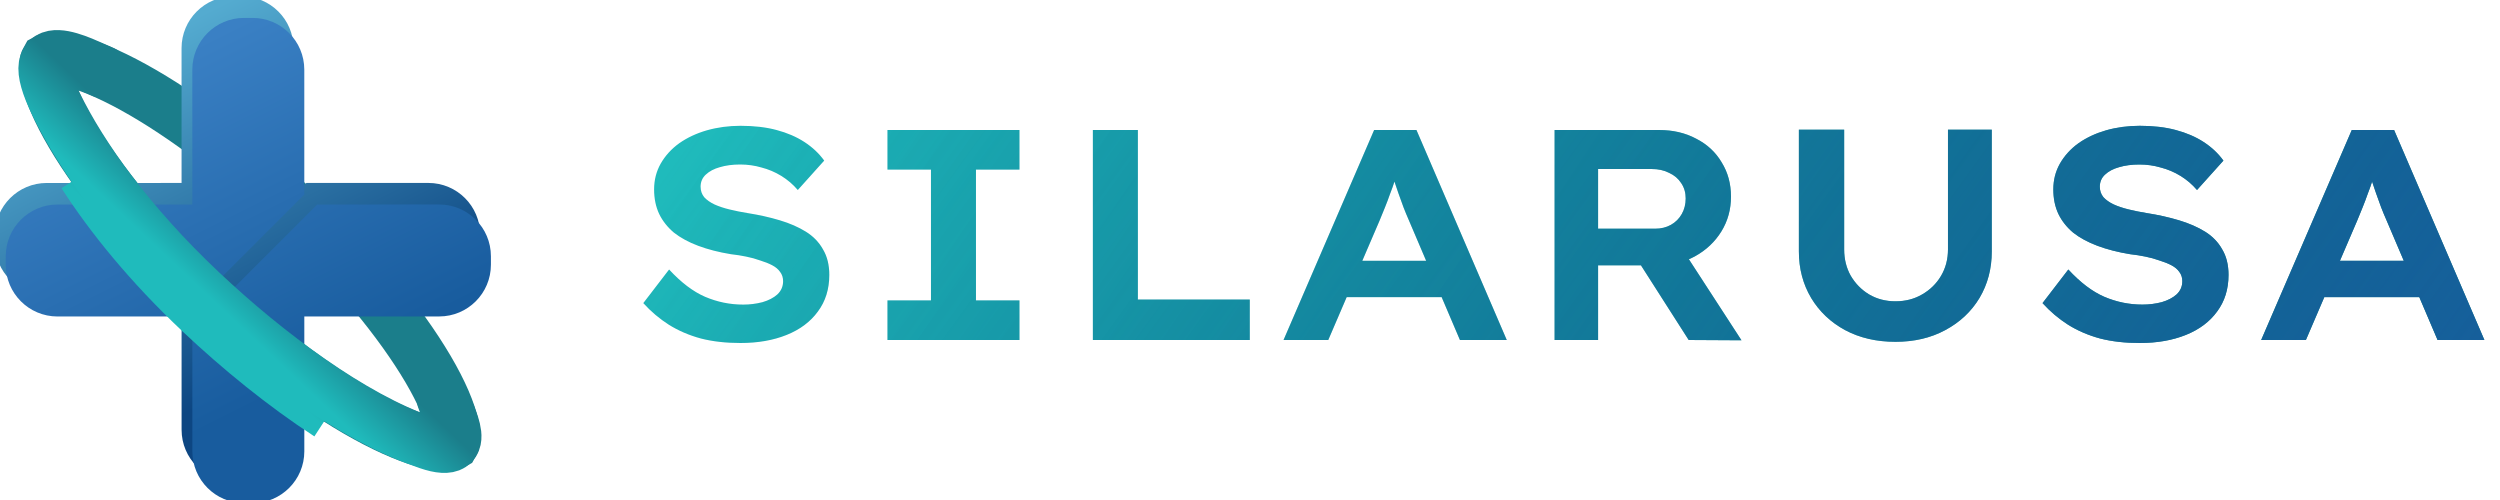 <svg width="500" height="100" viewBox="0 0 500 100" fill="none" xmlns="http://www.w3.org/2000/svg">
<g clip-path="url(#clip0_4_63)">
<path d="M148.1 68.6C145.18 68.6 142.54 68.3 140.18 67.7C137.82 67.06 135.68 66.14 133.76 64.94C131.88 63.74 130.18 62.3 128.66 60.62L133.82 53.9C136.22 56.5 138.62 58.32 141.02 59.36C143.46 60.4 146 60.92 148.64 60.92C149.96 60.92 151.24 60.76 152.48 60.44C153.72 60.08 154.72 59.56 155.48 58.88C156.24 58.16 156.62 57.28 156.62 56.24C156.62 55.52 156.42 54.9 156.02 54.38C155.66 53.86 155.14 53.42 154.46 53.06C153.78 52.7 152.98 52.38 152.06 52.1C151.18 51.78 150.24 51.52 149.24 51.32C148.28 51.12 147.26 50.96 146.18 50.84C143.74 50.44 141.56 49.88 139.64 49.16C137.72 48.44 136.1 47.56 134.78 46.52C133.5 45.44 132.52 44.2 131.84 42.8C131.16 41.36 130.82 39.72 130.82 37.88C130.82 36 131.26 34.28 132.14 32.72C133.06 31.12 134.3 29.76 135.86 28.64C137.46 27.52 139.3 26.66 141.38 26.06C143.5 25.46 145.74 25.16 148.1 25.16C150.82 25.16 153.22 25.44 155.3 26C157.42 26.56 159.28 27.36 160.88 28.4C162.48 29.44 163.8 30.68 164.84 32.12L159.56 38C158.6 36.88 157.5 35.94 156.26 35.18C155.02 34.42 153.7 33.86 152.3 33.5C150.94 33.1 149.52 32.9 148.04 32.9C146.52 32.9 145.16 33.08 143.96 33.44C142.8 33.76 141.86 34.26 141.14 34.94C140.46 35.58 140.12 36.38 140.12 37.34C140.12 38.14 140.36 38.84 140.84 39.44C141.36 40 142.04 40.48 142.88 40.88C143.76 41.28 144.78 41.62 145.94 41.9C147.1 42.18 148.3 42.42 149.54 42.62C151.82 42.98 153.96 43.46 155.96 44.06C157.96 44.66 159.7 45.42 161.18 46.34C162.66 47.26 163.8 48.44 164.6 49.88C165.44 51.28 165.86 52.98 165.86 54.98C165.86 57.82 165.1 60.26 163.58 62.3C162.1 64.34 160.02 65.9 157.34 66.98C154.66 68.06 151.58 68.6 148.1 68.6ZM177.493 68V60.08H186.193V33.92H177.493V26H203.893V33.92H195.193V60.08H203.893V68H177.493ZM218.574 68V26H227.574V59.9H249.954V68H218.574ZM256.709 68L274.829 26H283.289L301.349 68H291.989L281.729 43.94C281.409 43.22 281.069 42.4 280.709 41.48C280.389 40.56 280.049 39.62 279.689 38.66C279.369 37.7 279.049 36.76 278.729 35.84C278.449 34.92 278.189 34.1 277.949 33.38L279.809 33.32C279.569 34.24 279.289 35.16 278.969 36.08C278.689 36.96 278.369 37.86 278.009 38.78C277.689 39.7 277.349 40.6 276.989 41.48C276.629 42.36 276.269 43.24 275.909 44.12L265.649 68H256.709ZM264.989 59.42L268.049 52.16H289.589L291.929 59.42H264.989ZM310.918 68V26H331.798C334.598 26 337.078 26.58 339.238 27.74C341.438 28.86 343.138 30.44 344.338 32.48C345.578 34.48 346.198 36.76 346.198 39.32C346.198 41.88 345.558 44.2 344.278 46.28C342.998 48.36 341.238 50.02 338.998 51.26C336.798 52.46 334.358 53.06 331.678 53.06H319.618V68H310.918ZM337.738 68L325.618 49.04L334.978 47.54L348.298 68.06L337.738 68ZM319.618 45.74H331.018C332.218 45.74 333.278 45.48 334.198 44.96C335.118 44.44 335.838 43.72 336.358 42.8C336.878 41.88 337.138 40.84 337.138 39.68C337.138 38.52 336.838 37.5 336.238 36.62C335.678 35.74 334.878 35.06 333.838 34.58C332.838 34.06 331.658 33.8 330.298 33.8H319.618V45.74ZM379.095 68.36C375.295 68.36 371.935 67.58 369.015 66.02C366.135 64.46 363.875 62.32 362.235 59.6C360.595 56.84 359.775 53.74 359.775 50.3V25.94H368.835V49.88C368.835 51.84 369.275 53.6 370.155 55.16C371.075 56.72 372.295 57.96 373.815 58.88C375.375 59.8 377.135 60.26 379.095 60.26C381.095 60.26 382.875 59.8 384.435 58.88C386.035 57.96 387.295 56.72 388.215 55.16C389.135 53.6 389.595 51.84 389.595 49.88V25.94H398.355V50.3C398.355 53.74 397.535 56.84 395.895 59.6C394.255 62.32 391.975 64.46 389.055 66.02C386.175 67.58 382.855 68.36 379.095 68.36ZM427.944 68.6C425.024 68.6 422.384 68.3 420.024 67.7C417.664 67.06 415.524 66.14 413.604 64.94C411.724 63.74 410.024 62.3 408.504 60.62L413.664 53.9C416.064 56.5 418.464 58.32 420.864 59.36C423.304 60.4 425.844 60.92 428.484 60.92C429.804 60.92 431.084 60.76 432.324 60.44C433.564 60.08 434.564 59.56 435.324 58.88C436.084 58.16 436.464 57.28 436.464 56.24C436.464 55.52 436.264 54.9 435.864 54.38C435.504 53.86 434.984 53.42 434.304 53.06C433.624 52.7 432.824 52.38 431.904 52.1C431.024 51.78 430.084 51.52 429.084 51.32C428.124 51.12 427.104 50.96 426.024 50.84C423.584 50.44 421.404 49.88 419.484 49.16C417.564 48.44 415.944 47.56 414.624 46.52C413.344 45.44 412.364 44.2 411.684 42.8C411.004 41.36 410.664 39.72 410.664 37.88C410.664 36 411.104 34.28 411.984 32.72C412.904 31.12 414.144 29.76 415.704 28.64C417.304 27.52 419.144 26.66 421.224 26.06C423.344 25.46 425.584 25.16 427.944 25.16C430.664 25.16 433.064 25.44 435.144 26C437.264 26.56 439.124 27.36 440.724 28.4C442.324 29.44 443.644 30.68 444.684 32.12L439.404 38C438.444 36.88 437.344 35.94 436.104 35.18C434.864 34.42 433.544 33.86 432.144 33.5C430.784 33.1 429.364 32.9 427.884 32.9C426.364 32.9 425.004 33.08 423.804 33.44C422.644 33.76 421.704 34.26 420.984 34.94C420.304 35.58 419.964 36.38 419.964 37.34C419.964 38.14 420.204 38.84 420.684 39.44C421.204 40 421.884 40.48 422.724 40.88C423.604 41.28 424.624 41.62 425.784 41.9C426.944 42.18 428.144 42.42 429.384 42.62C431.664 42.98 433.804 43.46 435.804 44.06C437.804 44.66 439.544 45.42 441.024 46.34C442.504 47.26 443.644 48.44 444.444 49.88C445.284 51.28 445.704 52.98 445.704 54.98C445.704 57.82 444.944 60.26 443.424 62.3C441.944 64.34 439.864 65.9 437.184 66.98C434.504 68.06 431.424 68.6 427.944 68.6ZM452.237 68L470.357 26H478.817L496.877 68H487.517L477.257 43.94C476.937 43.22 476.597 42.4 476.237 41.48C475.917 40.56 475.577 39.62 475.217 38.66C474.897 37.7 474.577 36.76 474.257 35.84C473.977 34.92 473.717 34.1 473.477 33.38L475.337 33.32C475.097 34.24 474.817 35.16 474.497 36.08C474.217 36.96 473.897 37.86 473.537 38.78C473.217 39.7 472.877 40.6 472.517 41.48C472.157 42.36 471.797 43.24 471.437 44.12L461.177 68H452.237ZM460.517 59.42L463.577 52.16H485.117L487.457 59.42H460.517Z" fill="url(#paint0_linear_4_63)"/>
<path d="M148.1 68.6C145.18 68.6 142.54 68.3 140.18 67.7C137.82 67.06 135.68 66.14 133.76 64.94C131.88 63.74 130.18 62.3 128.66 60.62L133.82 53.9C136.22 56.5 138.62 58.32 141.02 59.36C143.46 60.4 146 60.92 148.64 60.92C149.96 60.92 151.24 60.76 152.48 60.44C153.72 60.08 154.72 59.56 155.48 58.88C156.24 58.16 156.62 57.28 156.62 56.24C156.62 55.52 156.42 54.9 156.02 54.38C155.66 53.86 155.14 53.42 154.46 53.06C153.78 52.7 152.98 52.38 152.06 52.1C151.18 51.78 150.24 51.52 149.24 51.32C148.28 51.12 147.26 50.96 146.18 50.84C143.74 50.44 141.56 49.88 139.64 49.16C137.72 48.44 136.1 47.56 134.78 46.52C133.5 45.44 132.52 44.2 131.84 42.8C131.16 41.36 130.82 39.72 130.82 37.88C130.82 36 131.26 34.28 132.14 32.72C133.06 31.12 134.3 29.76 135.86 28.64C137.46 27.52 139.3 26.66 141.38 26.06C143.5 25.46 145.74 25.16 148.1 25.16C150.82 25.16 153.22 25.44 155.3 26C157.42 26.56 159.28 27.36 160.88 28.4C162.48 29.44 163.8 30.68 164.84 32.12L159.56 38C158.6 36.88 157.5 35.94 156.26 35.18C155.02 34.42 153.7 33.86 152.3 33.5C150.94 33.1 149.52 32.9 148.04 32.9C146.52 32.9 145.16 33.08 143.96 33.44C142.8 33.76 141.86 34.26 141.14 34.94C140.46 35.58 140.12 36.38 140.12 37.34C140.12 38.14 140.36 38.84 140.84 39.44C141.36 40 142.04 40.48 142.88 40.88C143.76 41.28 144.78 41.62 145.94 41.9C147.1 42.18 148.3 42.42 149.54 42.62C151.82 42.98 153.96 43.46 155.96 44.06C157.96 44.66 159.7 45.42 161.18 46.34C162.66 47.26 163.8 48.44 164.6 49.88C165.44 51.28 165.86 52.98 165.86 54.98C165.86 57.82 165.1 60.26 163.58 62.3C162.1 64.34 160.02 65.9 157.34 66.98C154.66 68.06 151.58 68.6 148.1 68.6ZM177.493 68V60.08H186.193V33.92H177.493V26H203.893V33.92H195.193V60.08H203.893V68H177.493ZM218.574 68V26H227.574V59.9H249.954V68H218.574ZM256.709 68L274.829 26H283.289L301.349 68H291.989L281.729 43.94C281.409 43.22 281.069 42.4 280.709 41.48C280.389 40.56 280.049 39.62 279.689 38.66C279.369 37.7 279.049 36.76 278.729 35.84C278.449 34.92 278.189 34.1 277.949 33.38L279.809 33.32C279.569 34.24 279.289 35.16 278.969 36.08C278.689 36.96 278.369 37.86 278.009 38.78C277.689 39.7 277.349 40.6 276.989 41.48C276.629 42.36 276.269 43.24 275.909 44.12L265.649 68H256.709ZM264.989 59.42L268.049 52.16H289.589L291.929 59.42H264.989ZM310.918 68V26H331.798C334.598 26 337.078 26.58 339.238 27.74C341.438 28.86 343.138 30.44 344.338 32.48C345.578 34.48 346.198 36.76 346.198 39.32C346.198 41.88 345.558 44.2 344.278 46.28C342.998 48.36 341.238 50.02 338.998 51.26C336.798 52.46 334.358 53.06 331.678 53.06H319.618V68H310.918ZM337.738 68L325.618 49.04L334.978 47.54L348.298 68.06L337.738 68ZM319.618 45.74H331.018C332.218 45.74 333.278 45.48 334.198 44.96C335.118 44.44 335.838 43.72 336.358 42.8C336.878 41.88 337.138 40.84 337.138 39.68C337.138 38.52 336.838 37.5 336.238 36.62C335.678 35.74 334.878 35.06 333.838 34.58C332.838 34.06 331.658 33.8 330.298 33.8H319.618V45.74ZM379.095 68.36C375.295 68.36 371.935 67.58 369.015 66.02C366.135 64.46 363.875 62.32 362.235 59.6C360.595 56.84 359.775 53.74 359.775 50.3V25.94H368.835V49.88C368.835 51.84 369.275 53.6 370.155 55.16C371.075 56.72 372.295 57.96 373.815 58.88C375.375 59.8 377.135 60.26 379.095 60.26C381.095 60.26 382.875 59.8 384.435 58.88C386.035 57.96 387.295 56.72 388.215 55.16C389.135 53.6 389.595 51.84 389.595 49.88V25.94H398.355V50.3C398.355 53.74 397.535 56.84 395.895 59.6C394.255 62.32 391.975 64.46 389.055 66.02C386.175 67.58 382.855 68.36 379.095 68.36ZM427.944 68.6C425.024 68.6 422.384 68.3 420.024 67.7C417.664 67.06 415.524 66.14 413.604 64.94C411.724 63.74 410.024 62.3 408.504 60.62L413.664 53.9C416.064 56.5 418.464 58.32 420.864 59.36C423.304 60.4 425.844 60.92 428.484 60.92C429.804 60.92 431.084 60.76 432.324 60.44C433.564 60.08 434.564 59.56 435.324 58.88C436.084 58.16 436.464 57.28 436.464 56.24C436.464 55.52 436.264 54.9 435.864 54.38C435.504 53.86 434.984 53.42 434.304 53.06C433.624 52.7 432.824 52.38 431.904 52.1C431.024 51.78 430.084 51.52 429.084 51.32C428.124 51.12 427.104 50.96 426.024 50.84C423.584 50.44 421.404 49.88 419.484 49.16C417.564 48.44 415.944 47.56 414.624 46.52C413.344 45.44 412.364 44.2 411.684 42.8C411.004 41.36 410.664 39.72 410.664 37.88C410.664 36 411.104 34.28 411.984 32.72C412.904 31.12 414.144 29.76 415.704 28.64C417.304 27.52 419.144 26.66 421.224 26.06C423.344 25.46 425.584 25.16 427.944 25.16C430.664 25.16 433.064 25.44 435.144 26C437.264 26.56 439.124 27.36 440.724 28.4C442.324 29.44 443.644 30.68 444.684 32.12L439.404 38C438.444 36.88 437.344 35.94 436.104 35.18C434.864 34.42 433.544 33.86 432.144 33.5C430.784 33.1 429.364 32.9 427.884 32.9C426.364 32.9 425.004 33.08 423.804 33.44C422.644 33.76 421.704 34.26 420.984 34.94C420.304 35.58 419.964 36.38 419.964 37.34C419.964 38.14 420.204 38.84 420.684 39.44C421.204 40 421.884 40.48 422.724 40.88C423.604 41.28 424.624 41.62 425.784 41.9C426.944 42.18 428.144 42.42 429.384 42.62C431.664 42.98 433.804 43.46 435.804 44.06C437.804 44.66 439.544 45.42 441.024 46.34C442.504 47.26 443.644 48.44 444.444 49.88C445.284 51.28 445.704 52.98 445.704 54.98C445.704 57.82 444.944 60.26 443.424 62.3C441.944 64.34 439.864 65.9 437.184 66.98C434.504 68.06 431.424 68.6 427.944 68.6ZM452.237 68L470.357 26H478.817L496.877 68H487.517L477.257 43.94C476.937 43.22 476.597 42.4 476.237 41.48C475.917 40.56 475.577 39.62 475.217 38.66C474.897 37.7 474.577 36.76 474.257 35.84C473.977 34.92 473.717 34.1 473.477 33.38L475.337 33.32C475.097 34.24 474.817 35.16 474.497 36.08C474.217 36.96 473.897 37.86 473.537 38.78C473.217 39.7 472.877 40.6 472.517 41.48C472.157 42.36 471.797 43.24 471.437 44.12L461.177 68H452.237ZM460.517 59.42L463.577 52.16H485.117L487.457 59.42H460.517Z" fill="url(#paint1_linear_4_63)"/>
<path d="M58.732 41.65C70.757 53.001 80.128 64.502 85.604 73.811C88.36 78.497 89.973 82.364 90.571 85.216C91.091 87.698 90.693 88.552 90.606 88.704C90.45 88.791 89.577 89.197 86.998 88.754C84.035 88.245 79.997 86.779 75.085 84.227C65.328 79.158 53.209 70.378 41.184 59.028C29.158 47.678 19.788 36.176 14.312 26.867C11.555 22.181 9.942 18.314 9.345 15.463C8.825 12.98 9.223 12.127 9.31 11.974C9.465 11.887 10.338 11.481 12.918 11.924C15.881 12.433 19.919 13.899 24.83 16.451C34.587 21.52 46.706 30.3 58.732 41.65Z" stroke="#1B7E8B" stroke-width="10.475"/>
<g filter="url(#filter0_i_4_63)">
<path fill-rule="evenodd" clip-rule="evenodd" d="M60.865 88.109C60.866 93.825 56.232 98.46 50.516 98.46L48.824 98.46C43.108 98.461 38.473 93.827 38.473 88.111L38.471 63.719L63.44 38.746L87.832 38.744C93.548 38.743 98.182 43.377 98.183 49.093L98.183 50.785C98.183 56.501 93.55 61.136 87.834 61.136L60.863 61.139L60.865 88.109ZM60.861 36.751L60.859 11.775C60.858 6.059 56.224 1.426 50.508 1.426L48.816 1.426C43.099 1.427 38.466 6.061 38.466 11.777L38.469 38.748L11.498 38.75C5.782 38.751 1.148 43.385 1.149 49.101L1.149 50.793C1.149 56.51 5.784 61.143 11.5 61.143L36.475 61.141L60.861 36.751Z" fill="url(#paint2_linear_4_63)"/>
</g>
<g filter="url(#filter1_i_4_63)">
<path fill-rule="evenodd" clip-rule="evenodd" d="M60.865 88.109C60.866 93.825 56.232 98.46 50.516 98.46L48.824 98.46C43.108 98.461 38.473 93.827 38.473 88.111L38.471 63.719L63.44 38.746L87.832 38.744C93.548 38.743 98.182 43.377 98.183 49.093L98.183 50.785C98.183 56.501 93.55 61.136 87.834 61.136L60.863 61.139L60.865 88.109ZM60.861 36.751L60.859 11.775C60.858 6.059 56.224 1.426 50.508 1.426L48.816 1.426C43.099 1.427 38.466 6.061 38.466 11.777L38.469 38.748L11.498 38.75C5.782 38.751 1.148 43.385 1.149 49.101L1.149 50.793C1.149 56.51 5.784 61.143 11.5 61.143L36.475 61.141L60.861 36.751Z" fill="url(#paint3_linear_4_63)"/>
</g>
<g filter="url(#filter2_d_4_63)">
<path d="M16.705 30.493C22.183 39.017 29.921 48.553 40.138 58.195C47.879 65.502 56.821 72.784 65.731 78.581" stroke="url(#paint4_linear_4_63)" stroke-width="10.475"/>
</g>
<path d="M88.584 79.8C89.53 82.816 95.467 92.511 84.656 88.311C70.467 83.368 53.513 70.819 40.138 58.195C25.858 44.718 16.422 31.45 11.227 20.861C3.642 5.399 16.84 12.882 20.497 14.331" stroke="url(#paint5_linear_4_63)" stroke-width="10.475" stroke-linecap="round"/>
</g>
<defs>
<filter id="filter0_i_4_63" x="-1.006" y="-0.729" width="99.189" height="99.189" filterUnits="userSpaceOnUse" color-interpolation-filters="sRGB">
<feFlood flood-opacity="0" result="BackgroundImageFix"/>
<feBlend mode="normal" in="SourceGraphic" in2="BackgroundImageFix" result="shape"/>
<feColorMatrix in="SourceAlpha" type="matrix" values="0 0 0 0 0 0 0 0 0 0 0 0 0 0 0 0 0 0 127 0" result="hardAlpha"/>
<feOffset dx="-2.155" dy="-2.155"/>
<feGaussianBlur stdDeviation="1.616"/>
<feComposite in2="hardAlpha" operator="arithmetic" k2="-1" k3="1"/>
<feColorMatrix type="matrix" values="0 0 0 0 0.432 0 0 0 0 0.775 0 0 0 0 0.925 0 0 0 0.6 0"/>
<feBlend mode="normal" in2="shape" result="effect1_innerShadow_4_63"/>
</filter>
<filter id="filter1_i_4_63" x="1.149" y="1.426" width="97.034" height="99.189" filterUnits="userSpaceOnUse" color-interpolation-filters="sRGB">
<feFlood flood-opacity="0" result="BackgroundImageFix"/>
<feBlend mode="normal" in="SourceGraphic" in2="BackgroundImageFix" result="shape"/>
<feColorMatrix in="SourceAlpha" type="matrix" values="0 0 0 0 0 0 0 0 0 0 0 0 0 0 0 0 0 0 127 0" result="hardAlpha"/>
<feOffset dy="2.155"/>
<feGaussianBlur stdDeviation="1.616"/>
<feComposite in2="hardAlpha" operator="arithmetic" k2="-1" k3="1"/>
<feColorMatrix type="matrix" values="0 0 0 0 0.392 0 0 0 0 0.69 0 0 0 0 0.976 0 0 0 0.7 0"/>
<feBlend mode="normal" in2="shape" result="effect1_innerShadow_4_63"/>
</filter>
<filter id="filter2_d_4_63" x="8.949" y="27.773" width="62.99" height="62.622" filterUnits="userSpaceOnUse" color-interpolation-filters="sRGB">
<feFlood flood-opacity="0" result="BackgroundImageFix"/>
<feColorMatrix in="SourceAlpha" type="matrix" values="0 0 0 0 0 0 0 0 0 0 0 0 0 0 0 0 0 0 127 0" result="hardAlpha"/>
<feOffset dy="4.31"/>
<feGaussianBlur stdDeviation="1.616"/>
<feComposite in2="hardAlpha" operator="out"/>
<feColorMatrix type="matrix" values="0 0 0 0 0.109 0 0 0 0 0.155 0 0 0 0 0.271 0 0 0 0.2 0"/>
<feBlend mode="normal" in2="BackgroundImageFix" result="effect1_dropShadow_4_63"/>
<feBlend mode="normal" in="SourceGraphic" in2="effect1_dropShadow_4_63" result="shape"/>
</filter>
<linearGradient id="paint0_linear_4_63" x1="125" y1="45.5" x2="362.5" y2="203.5" gradientUnits="userSpaceOnUse">
<stop stop-color="#1FBBBC"/>
<stop offset="1" stop-color="#007C7D"/>
</linearGradient>
<linearGradient id="paint1_linear_4_63" x1="125" y1="45.5" x2="406" y2="248.5" gradientUnits="userSpaceOnUse">
<stop stop-color="#185C9E" stop-opacity="0"/>
<stop offset="1" stop-color="#185C9E"/>
</linearGradient>
<linearGradient id="paint2_linear_4_63" x1="98.187" y1="98.456" x2="49.662" y2="1.426" gradientUnits="userSpaceOnUse">
<stop offset="0.355" stop-color="#0D4682"/>
<stop offset="1" stop-color="#54ABD0"/>
</linearGradient>
<linearGradient id="paint3_linear_4_63" x1="98.187" y1="98.456" x2="49.662" y2="1.426" gradientUnits="userSpaceOnUse">
<stop offset="0.355" stop-color="#185C9E"/>
<stop offset="1" stop-color="#3A80C4"/>
</linearGradient>
<linearGradient id="paint4_linear_4_63" x1="41.327" y1="58.91" x2="53.628" y2="45.877" gradientUnits="userSpaceOnUse">
<stop stop-color="#1FBBBC"/>
<stop offset="0.81" stop-color="#1B7E8B"/>
</linearGradient>
<linearGradient id="paint5_linear_4_63" x1="41.327" y1="58.91" x2="53.628" y2="45.877" gradientUnits="userSpaceOnUse">
<stop stop-color="#1FBBBC"/>
<stop offset="0.75" stop-color="#1B7E8B"/>
</linearGradient>
<clipPath id="clip0_4_63">
<rect width="500" height="100" fill="white"/>
</clipPath>
</defs>
</svg>
